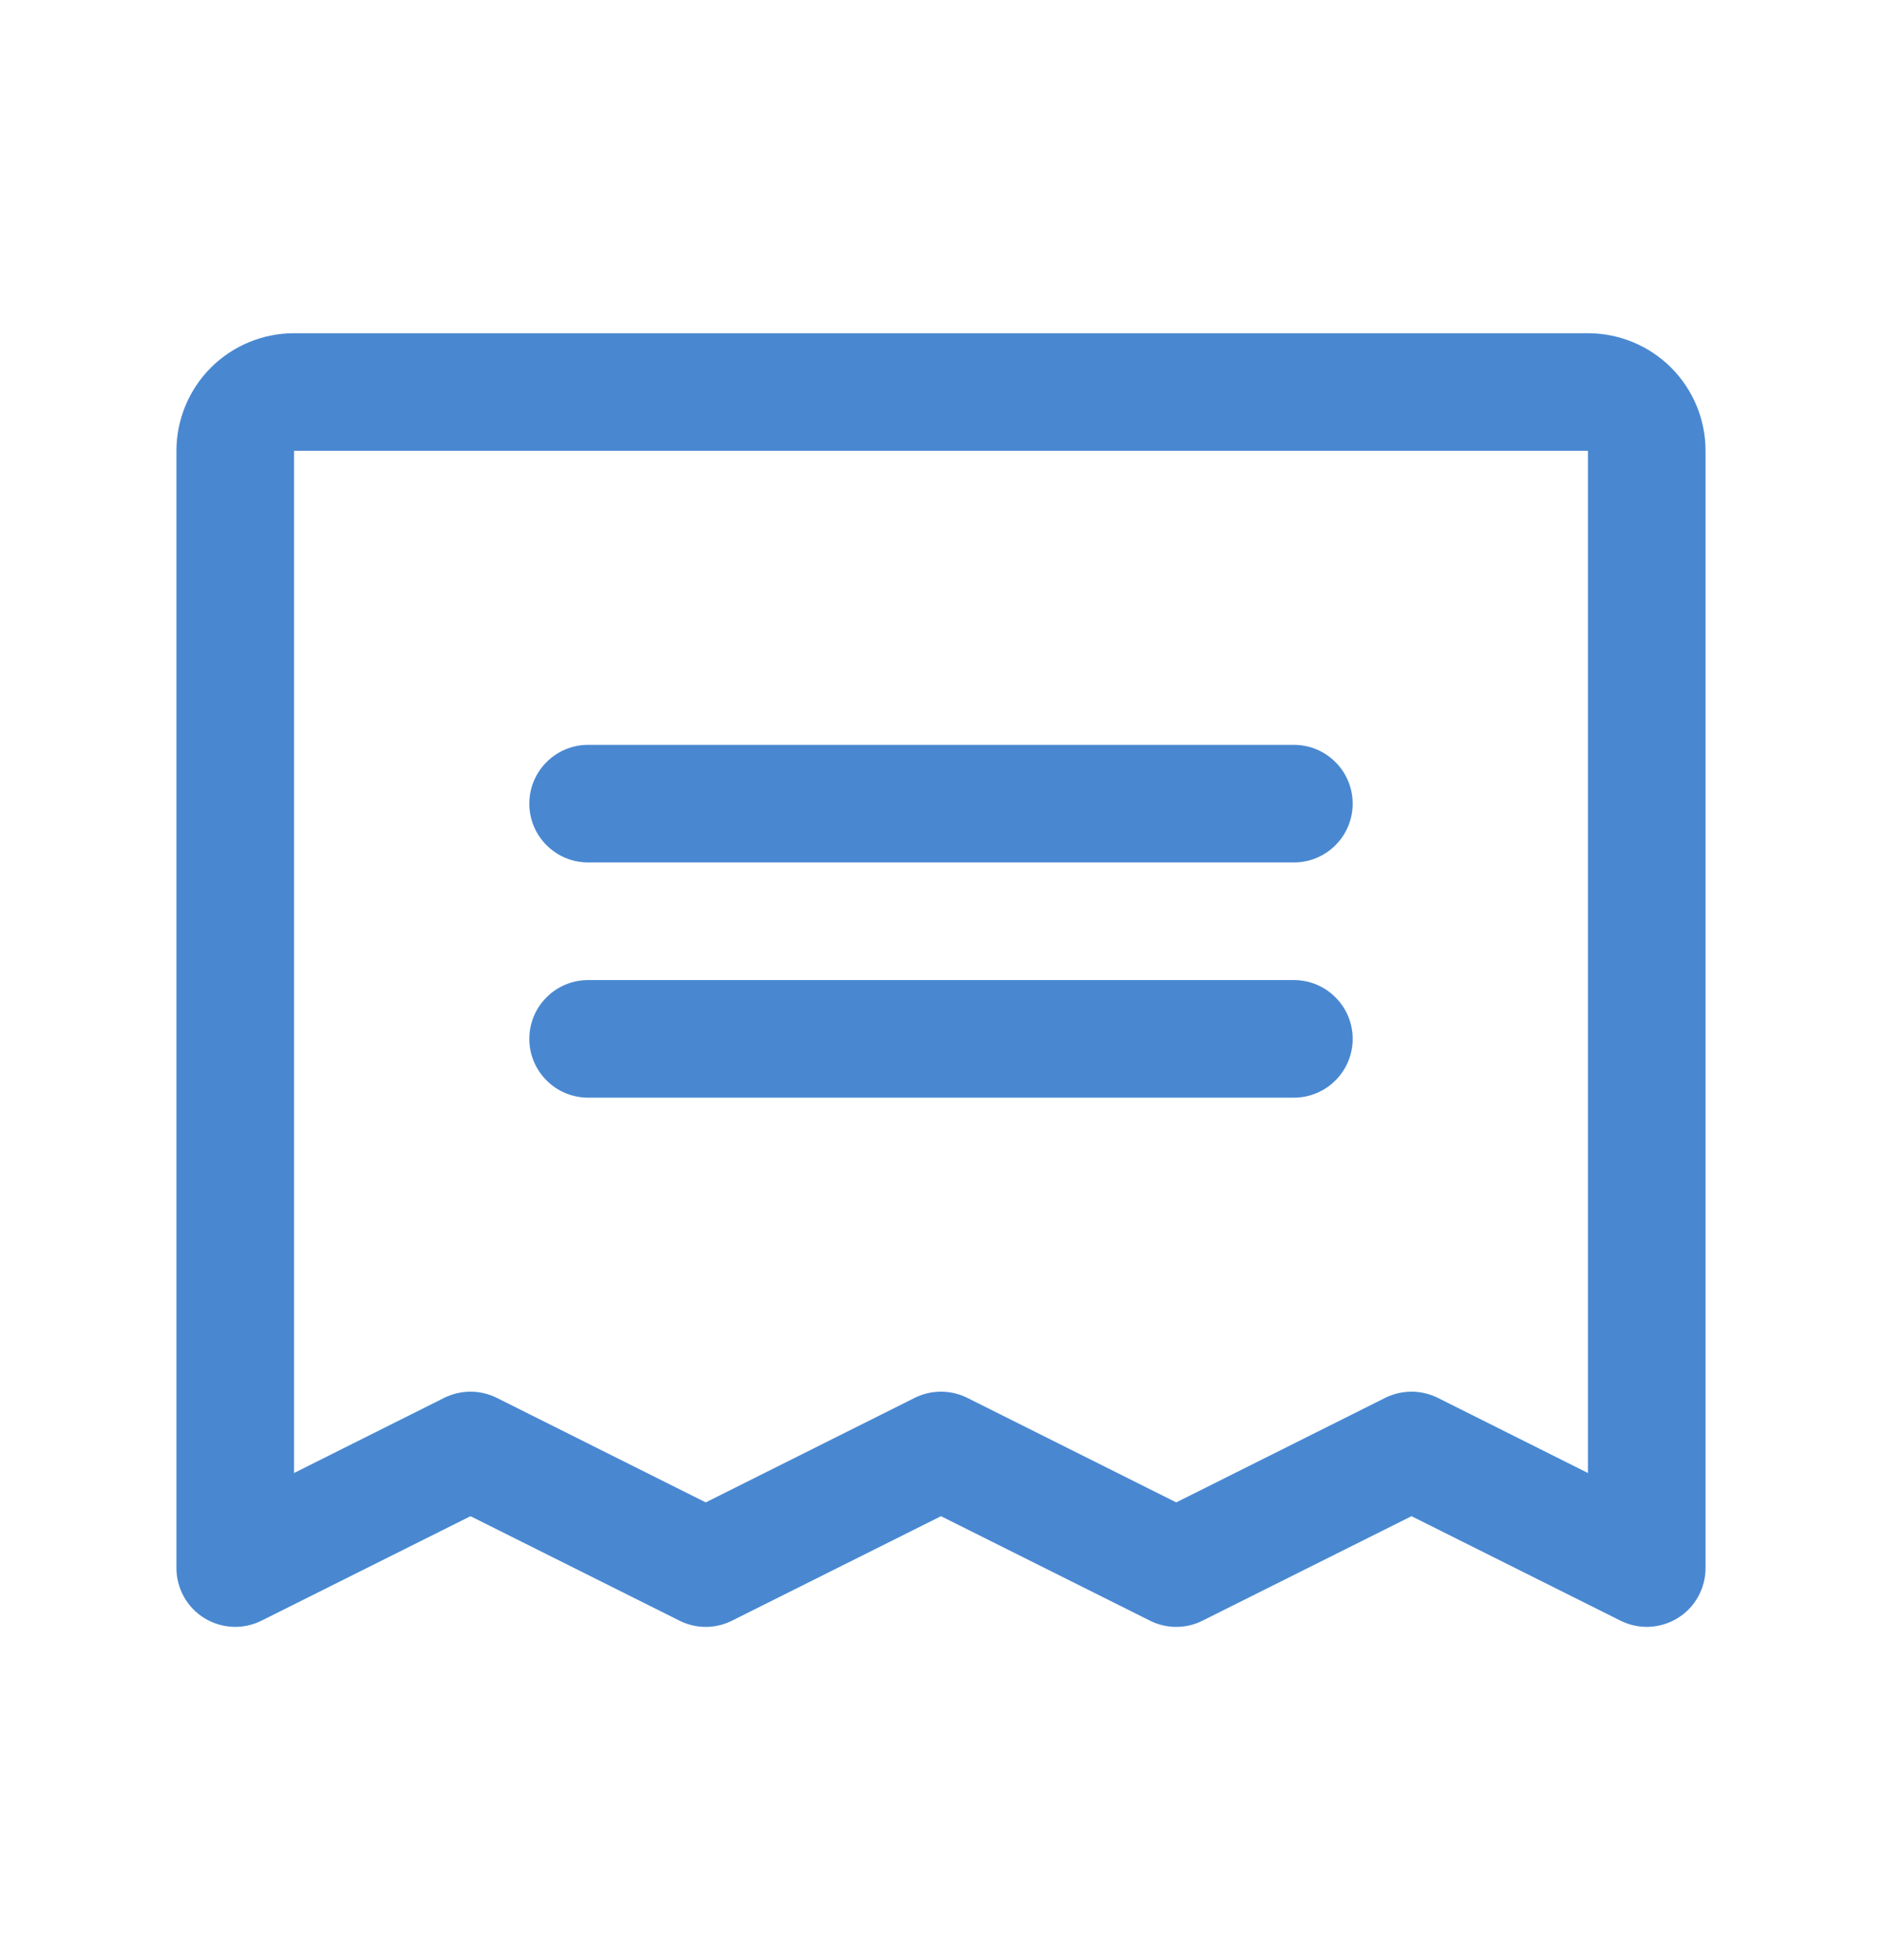 <svg width="24" height="25" viewBox="0 0 24 25" fill="none" xmlns="http://www.w3.org/2000/svg">
<path d="M6.75 10.25C6.75 10.051 6.829 9.86 6.97 9.72C7.11 9.579 7.301 9.5 7.5 9.5H16.5C16.699 9.5 16.89 9.579 17.03 9.72C17.171 9.86 17.25 10.051 17.25 10.25C17.25 10.449 17.171 10.64 17.03 10.78C16.89 10.921 16.699 11 16.5 11H7.5C7.301 11 7.11 10.921 6.97 10.78C6.829 10.64 6.75 10.449 6.75 10.25ZM7.5 14H16.5C16.699 14 16.89 13.921 17.03 13.78C17.171 13.64 17.25 13.449 17.25 13.25C17.25 13.051 17.171 12.86 17.03 12.72C16.89 12.579 16.699 12.5 16.5 12.5H7.5C7.301 12.5 7.11 12.579 6.97 12.72C6.829 12.86 6.75 13.051 6.75 13.25C6.75 13.449 6.829 13.64 6.97 13.78C7.11 13.921 7.301 14 7.5 14ZM21.75 5.75V20C21.75 20.128 21.717 20.253 21.655 20.365C21.593 20.477 21.503 20.571 21.394 20.638C21.285 20.705 21.161 20.743 21.033 20.749C20.906 20.755 20.779 20.727 20.664 20.67L18 19.338L15.336 20.67C15.231 20.723 15.117 20.75 15 20.75C14.883 20.75 14.769 20.723 14.664 20.67L12 19.338L9.336 20.67C9.231 20.723 9.117 20.75 9 20.75C8.883 20.75 8.769 20.723 8.664 20.67L6 19.338L3.336 20.67C3.221 20.727 3.094 20.755 2.967 20.749C2.839 20.743 2.715 20.705 2.606 20.638C2.497 20.571 2.407 20.477 2.345 20.365C2.283 20.253 2.25 20.128 2.25 20V5.75C2.25 5.352 2.408 4.971 2.689 4.689C2.971 4.408 3.352 4.25 3.75 4.25H20.25C20.648 4.25 21.029 4.408 21.311 4.689C21.592 4.971 21.75 5.352 21.75 5.75ZM20.25 5.75H3.75V18.787L5.664 17.829C5.769 17.777 5.883 17.75 6 17.75C6.117 17.75 6.231 17.777 6.336 17.829L9 19.162L11.664 17.829C11.769 17.777 11.883 17.75 12 17.75C12.117 17.75 12.231 17.777 12.336 17.829L15 19.162L17.664 17.829C17.769 17.777 17.884 17.75 18 17.75C18.116 17.75 18.231 17.777 18.336 17.829L20.25 18.787V5.75Z" fill="#4988D1"/>
</svg>

